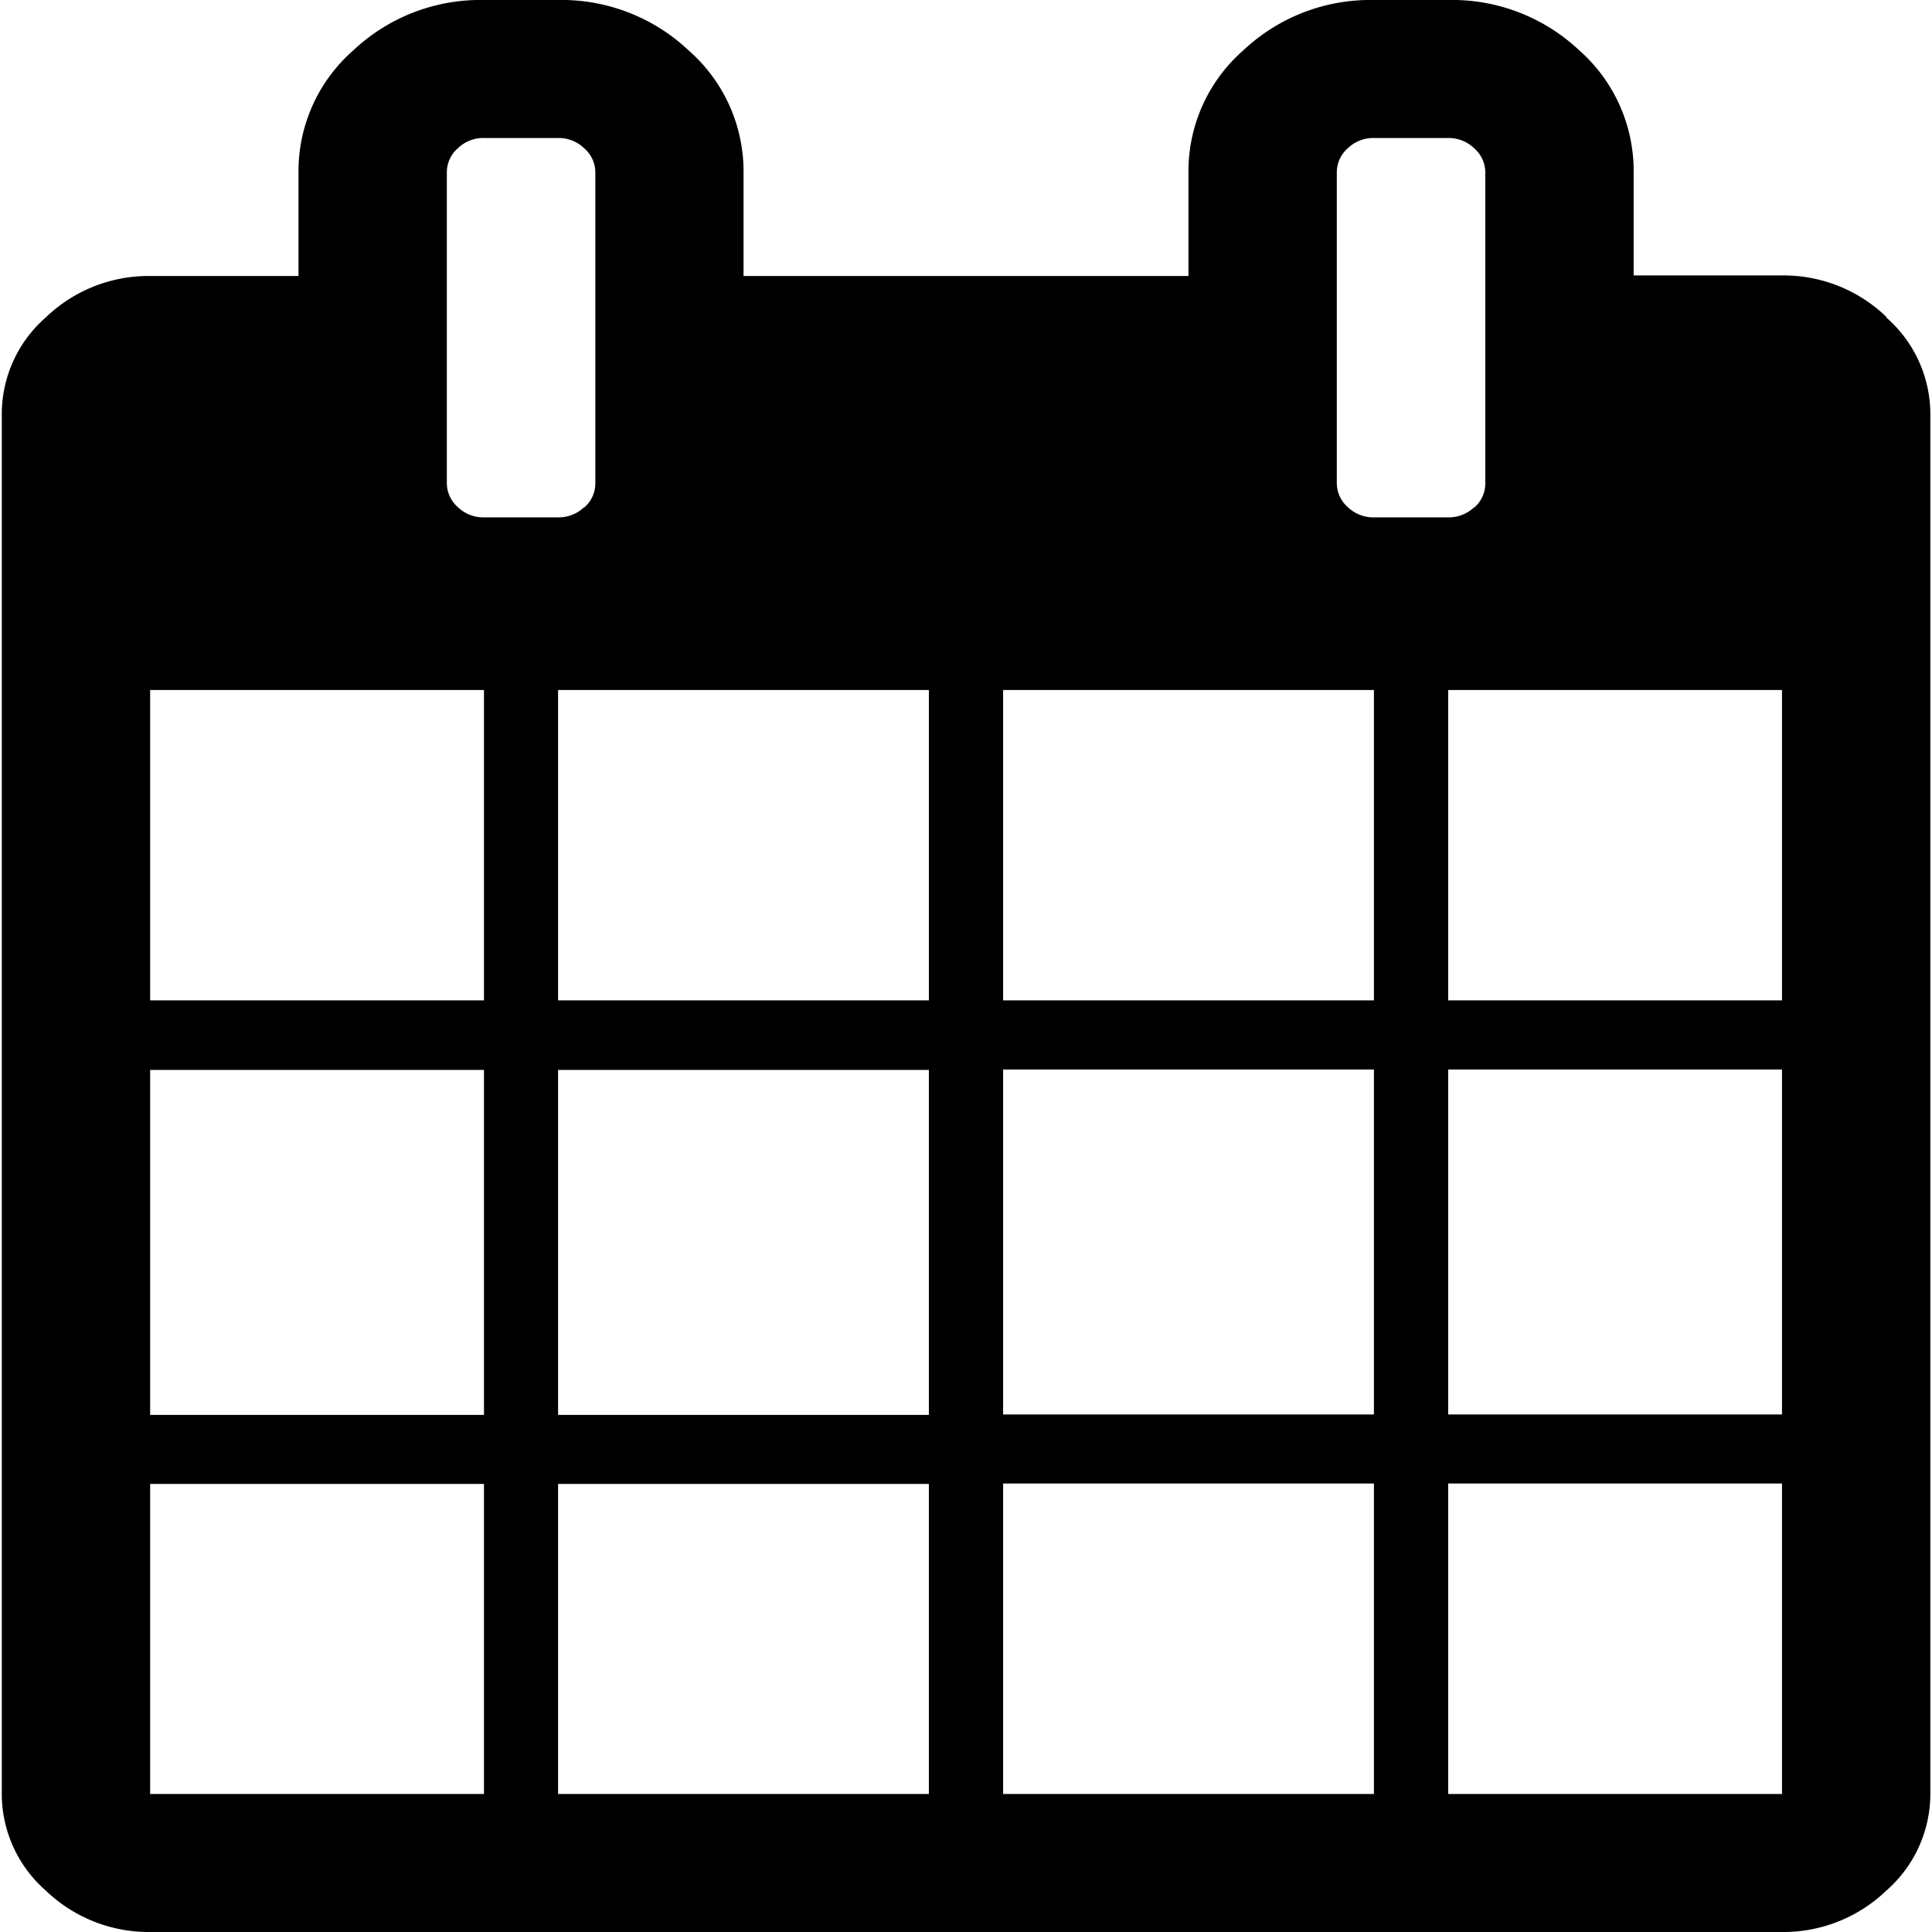 <svg xmlns="http://www.w3.org/2000/svg" width="14" height="14" viewBox="0 0 14 14">
  <path id="calendar.svg" d="M18.088,187.753h2.419V190H18.088v-2.249Zm2.956,0h2.687V190H21.044v-2.249Zm-2.956-3h2.419v2.5H18.088v-2.5Zm2.956,0h2.687v2.5H21.044v-2.5ZM18.088,182h2.419v2.249H18.088V182Zm6.181,5.75h2.687V190H24.269v-2.249ZM21.044,182h2.687v2.249H21.044V182Zm6.45,5.75h2.419V190H27.494v-2.249Zm-3.225-3h2.687v2.5H24.269v-2.5Zm-3.036-4.075a0.266,0.266,0,0,1-.189.074H20.507a0.265,0.265,0,0,1-.189-0.074,0.231,0.231,0,0,1-.08-0.175v-2.25a0.231,0.231,0,0,1,.08-0.176A0.266,0.266,0,0,1,20.507,178h0.538a0.267,0.267,0,0,1,.189.075,0.232,0.232,0,0,1,.08.176v2.25A0.231,0.231,0,0,1,21.233,180.678Zm6.261,4.075h2.419v2.5H27.494v-2.5ZM24.269,182h2.687v2.249H24.269V182Zm3.225,0h2.419v2.249H27.494V182Zm0.189-1.325a0.266,0.266,0,0,1-.189.074H26.956a0.265,0.265,0,0,1-.189-0.074,0.231,0.231,0,0,1-.08-0.175v-2.25a0.231,0.231,0,0,1,.08-0.176A0.266,0.266,0,0,1,26.956,178h0.538a0.267,0.267,0,0,1,.189.075,0.232,0.232,0,0,1,.08.176v2.25A0.231,0.231,0,0,1,27.683,180.678Zm2.986-1.379a1.072,1.072,0,0,0-.756-0.3H28.838v-0.749a1.164,1.164,0,0,0-.395-0.883A1.343,1.343,0,0,0,27.494,177H26.956a1.343,1.343,0,0,0-.949.367,1.163,1.163,0,0,0-.395.883V179H22.388v-0.749a1.164,1.164,0,0,0-.395-0.883A1.343,1.343,0,0,0,21.044,177H20.507a1.343,1.343,0,0,0-.949.367,1.163,1.163,0,0,0-.395.883V179H18.088a1.072,1.072,0,0,0-.756.3,0.93,0.93,0,0,0-.319.7v10a0.931,0.931,0,0,0,.319.7,1.076,1.076,0,0,0,.756.3H29.913a1.076,1.076,0,0,0,.756-0.3,0.931,0.931,0,0,0,.319-0.7V180A0.931,0.931,0,0,0,30.668,179.3Z" transform="translate(-17 -177)"/>
</svg>
